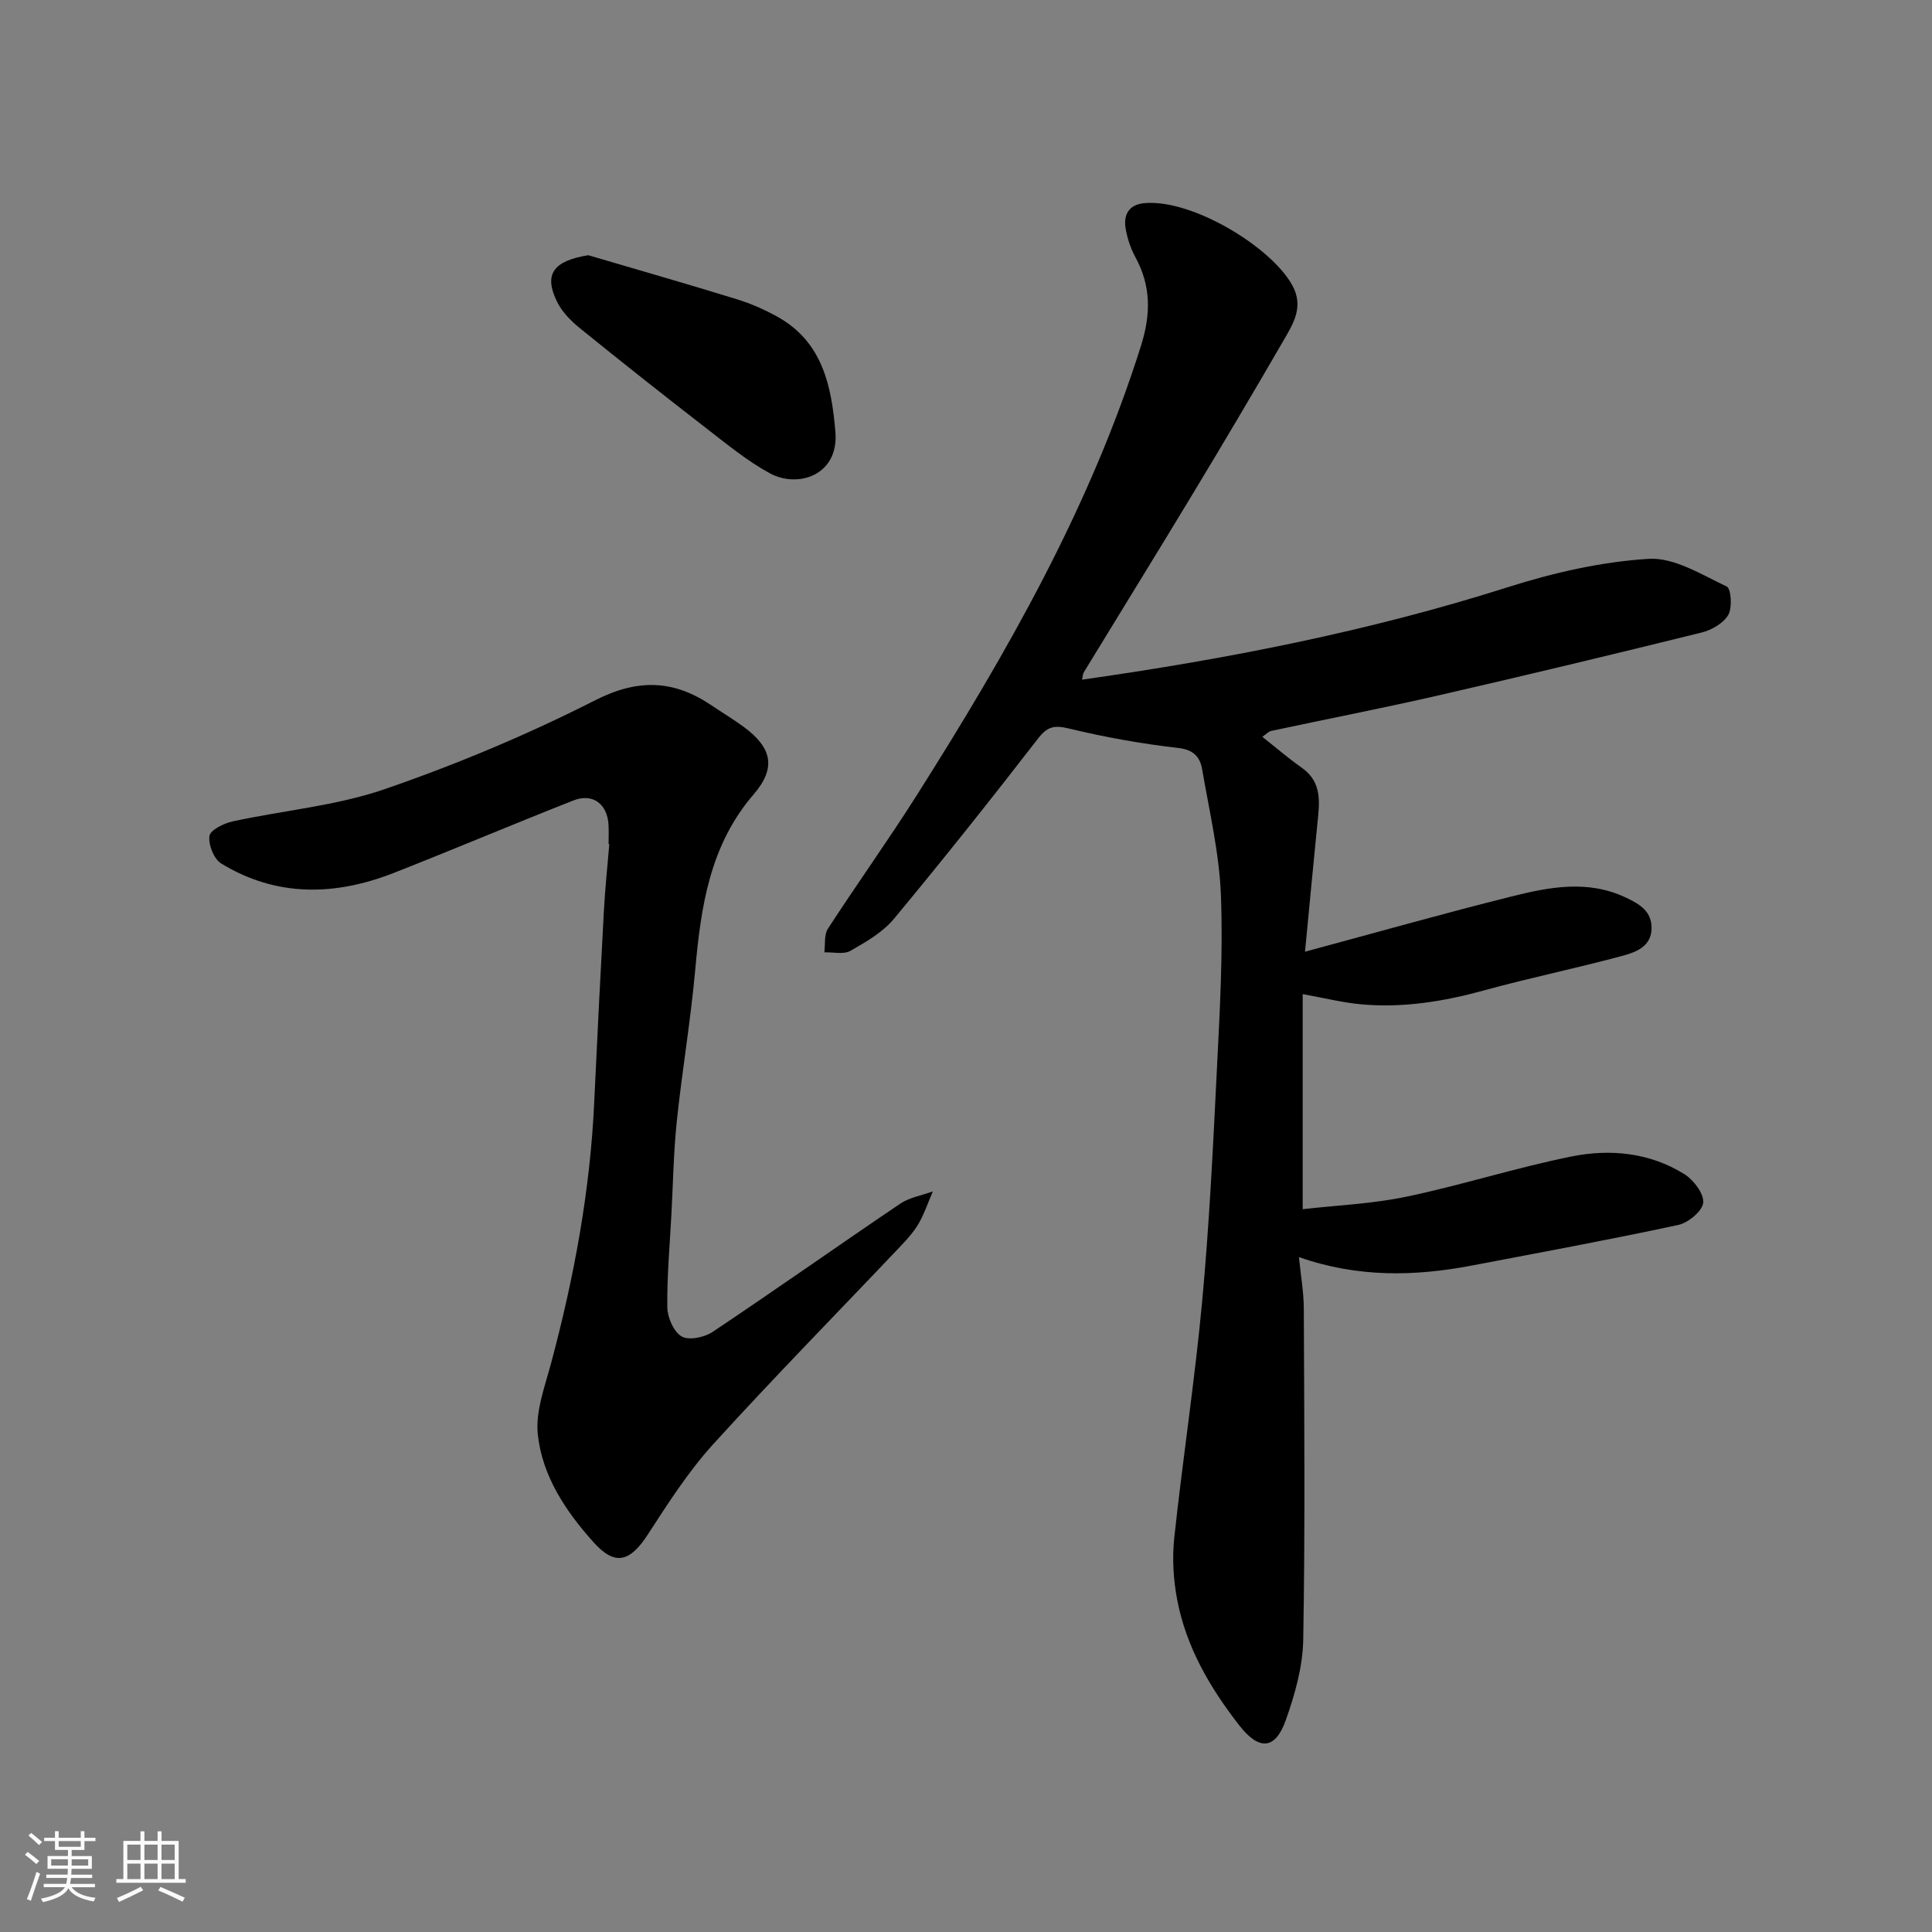<svg enable-background="new 0 0 400 400" viewBox="0 0 400 400" xmlns="http://www.w3.org/2000/svg"><rect x="0" y="0" width="400" height="400" fill="#808080" stroke="none"/><path d="m5.17 384 .55-.58c.85.61 1.65 1.24 2.4 1.87l-.59.64c-.83-.73-1.62-1.38-2.36-1.93m1.22 9.53-.82-.34c.71-1.76 1.37-3.64 1.98-5.63.24.13.5.25.76.36-.6 1.67-1.24 3.54-1.92 5.61m-.5-13.5.57-.54c.56.44 1.31 1.06 2.26 1.87l-.64.64c-.68-.66-1.41-1.32-2.19-1.97m3.25.46h2.24v-1.36h.77v1.36h4.57v-1.36h.76v1.36h2.28v.69h-2.28v1.84h-2.64v1.26h4.18v2.64h-4.21c0 .45-.02.86-.05 1.21h4.32v.69h-4.38c-.04.34-.1.75-.19 1.22h5.15v.69h-4.82c.87 1.19 2.51 1.92 4.93 2.19-.17.31-.3.57-.37.76-2.77-.49-4.52-1.41-5.26-2.76-.56 1.26-2.3 2.23-5.24 2.9-.12-.24-.26-.48-.43-.72 2.73-.55 4.38-1.34 4.96-2.38h-4.38v-.69h4.65c.1-.38.17-.79.21-1.22h-4.32v-.69h4.4c.03-.34.05-.75.05-1.21h-4.2v-2.64h4.23v-1.26h-2.69v-1.84h-2.24zm1.46 4.46v1.29h3.45c.01-.4.02-.57.01-.53v-.32-.45h-3.46zm1.55-2.59h4.57v-1.19h-4.57zm6.11 2.59h-3.42v.77c-.01.19-.01.37-.02.53h3.44z" fill="#fafafa"/><path d="m32.63 379.16h.82v1.98h3.54v7.89h1.46v.78h-14.37v-.78h1.46v-7.89h3.54v-1.98h.82v1.98h2.73zm-3.49 11.48.5.73c-1.61.82-3.28 1.63-5 2.41-.13-.27-.28-.55-.44-.82 1.75-.72 3.4-1.49 4.94-2.32m-2.78-5.55h2.73v-3.18h-2.73zm0 3.95h2.73v-3.2h-2.73zm3.54-3.95h2.73v-3.18h-2.73zm0 3.95h2.73v-3.2h-2.73zm7.89 4.68c-1.84-.92-3.51-1.7-5.02-2.32l.45-.73c1.89.8 3.57 1.55 5.04 2.23zm-1.62-11.81h-2.73v3.18h2.73zm-2.73 7.13h2.73v-3.2h-2.73z" fill="#fafafa"/><g fill="#000001"><path d="m261.35 152.55c2.78 2.19 5.36 4.43 8.14 6.38 4.33 3.03 3.7 7.29 3.26 11.61-.84 8.32-1.61 16.66-2.56 26.5 15.21-4.1 28.92-7.98 42.74-11.43 7.84-1.96 15.8-3.53 23.75.25 2.9 1.38 5.27 2.84 5.26 6.29 0 3.73-3.15 4.96-5.84 5.69-9.58 2.6-19.32 4.59-28.88 7.22-8.34 2.29-16.73 3.65-25.34 2.88-3.82-.34-7.59-1.3-12.17-2.12v44.53c7.07-.81 14.45-1.11 21.58-2.61 11.45-2.4 22.64-6.01 34.1-8.31 7.99-1.6 16.17-.81 23.33 3.66 1.91 1.19 4.08 4.03 3.91 5.91-.16 1.73-3.09 4.17-5.16 4.61-14.18 3.05-28.45 5.68-42.7 8.4-11.89 2.27-23.7 2.52-35.84-1.74.37 3.76 1 7.26 1.01 10.76.09 22.83.28 45.67-.12 68.49-.1 5.57-1.72 11.28-3.6 16.59-2.21 6.25-5.59 6.31-9.65 1.1-6.09-7.81-10.99-16.23-12.85-26.02-.79-4.17-1.05-8.61-.6-12.82 1.75-16.28 4.24-32.48 5.76-48.78 1.48-15.92 2.26-31.92 3.05-47.9.6-12.09 1.31-24.22.85-36.29-.33-8.75-2.4-17.44-3.89-26.12-.43-2.5-1.71-4.05-4.94-4.42-7.58-.87-15.14-2.22-22.56-4.01-3.08-.75-4.52-.49-6.51 2.1-9.72 12.57-19.62 25.02-29.77 37.25-2.33 2.81-5.79 4.81-9.04 6.66-1.4.8-3.57.25-5.4.31.22-1.65-.08-3.63.74-4.89 6.04-9.31 12.51-18.33 18.44-27.7 18.62-29.41 35.84-59.51 46.38-92.99 2.06-6.55 2.1-12.38-1.17-18.37-1-1.83-1.68-3.93-2.02-5.98-.47-2.84.74-4.9 3.88-5.18 9.89-.9 26.28 9.07 30.64 17.01 2.41 4.4.24 7.87-1.76 11.32-6.21 10.72-12.52 21.38-18.93 31.99-7.42 12.29-14.97 24.5-22.45 36.76-.24.39-.24.92-.4 1.58 29.98-4.26 59.43-10.01 88.2-19.16 9.41-2.99 19.31-5.25 29.11-5.86 5.29-.33 10.96 3.28 16.17 5.73.91.43 1.18 4.39.32 5.88-1.01 1.73-3.45 3.14-5.53 3.65-18.16 4.49-36.35 8.86-54.58 13.04-11.43 2.62-22.95 4.85-34.42 7.31-.64.1-1.22.76-1.94 1.24z"/><path d="m126 174.78c0-1.33.06-2.67-.01-4-.23-4.32-3.28-6.63-7.26-5.06-12.42 4.89-24.71 10.1-37.13 14.98-12.18 4.79-24.3 5.09-35.8-1.92-1.51-.92-2.68-3.88-2.44-5.69.16-1.23 2.96-2.62 4.77-3.02 10.5-2.29 21.43-3.21 31.5-6.68 14.89-5.13 29.56-11.28 43.6-18.41 8.93-4.53 16.3-4.21 24.13 1.09 2.17 1.47 4.42 2.81 6.52 4.35 5.91 4.32 6.94 8.49 2.15 14.05-9.12 10.6-10.91 23.27-12.1 36.41-.94 10.43-2.71 20.79-3.8 31.21-.67 6.4-.78 12.86-1.12 19.29s-.93 12.86-.85 19.29c.03 2.11 1.32 5.08 2.97 6.03 1.5.87 4.72.19 6.42-.95 13.02-8.7 25.82-17.75 38.8-26.52 1.95-1.32 4.51-1.73 6.78-2.56-.95 2.21-1.72 4.51-2.89 6.58-.96 1.68-2.31 3.19-3.65 4.61-13 13.72-26.26 27.21-38.97 41.19-5.12 5.64-9.31 12.2-13.48 18.63-3.76 5.8-6.85 6.55-11.28 1.6-5.75-6.42-10.58-13.66-11.51-22.26-.52-4.78 1.45-9.93 2.75-14.79 4.75-17.74 8.09-35.7 8.93-54.08.61-13.2 1.28-26.4 2-39.6.25-4.6.74-9.19 1.12-13.79-.05.03-.1.03-.15.02z"/><path d="m121.8 52.84c10.25 3.02 20.53 5.96 30.74 9.11 2.93.9 5.81 2.17 8.49 3.67 9.29 5.2 11.13 14.33 11.93 23.78.76 9.03-7.79 11.76-13.61 8.57-4.68-2.56-8.89-6.03-13.14-9.32-8.79-6.8-17.51-13.7-26.15-20.7-1.85-1.5-3.69-3.36-4.72-5.46-2.84-5.75-.74-8.49 6.46-9.65z"/></g></svg>